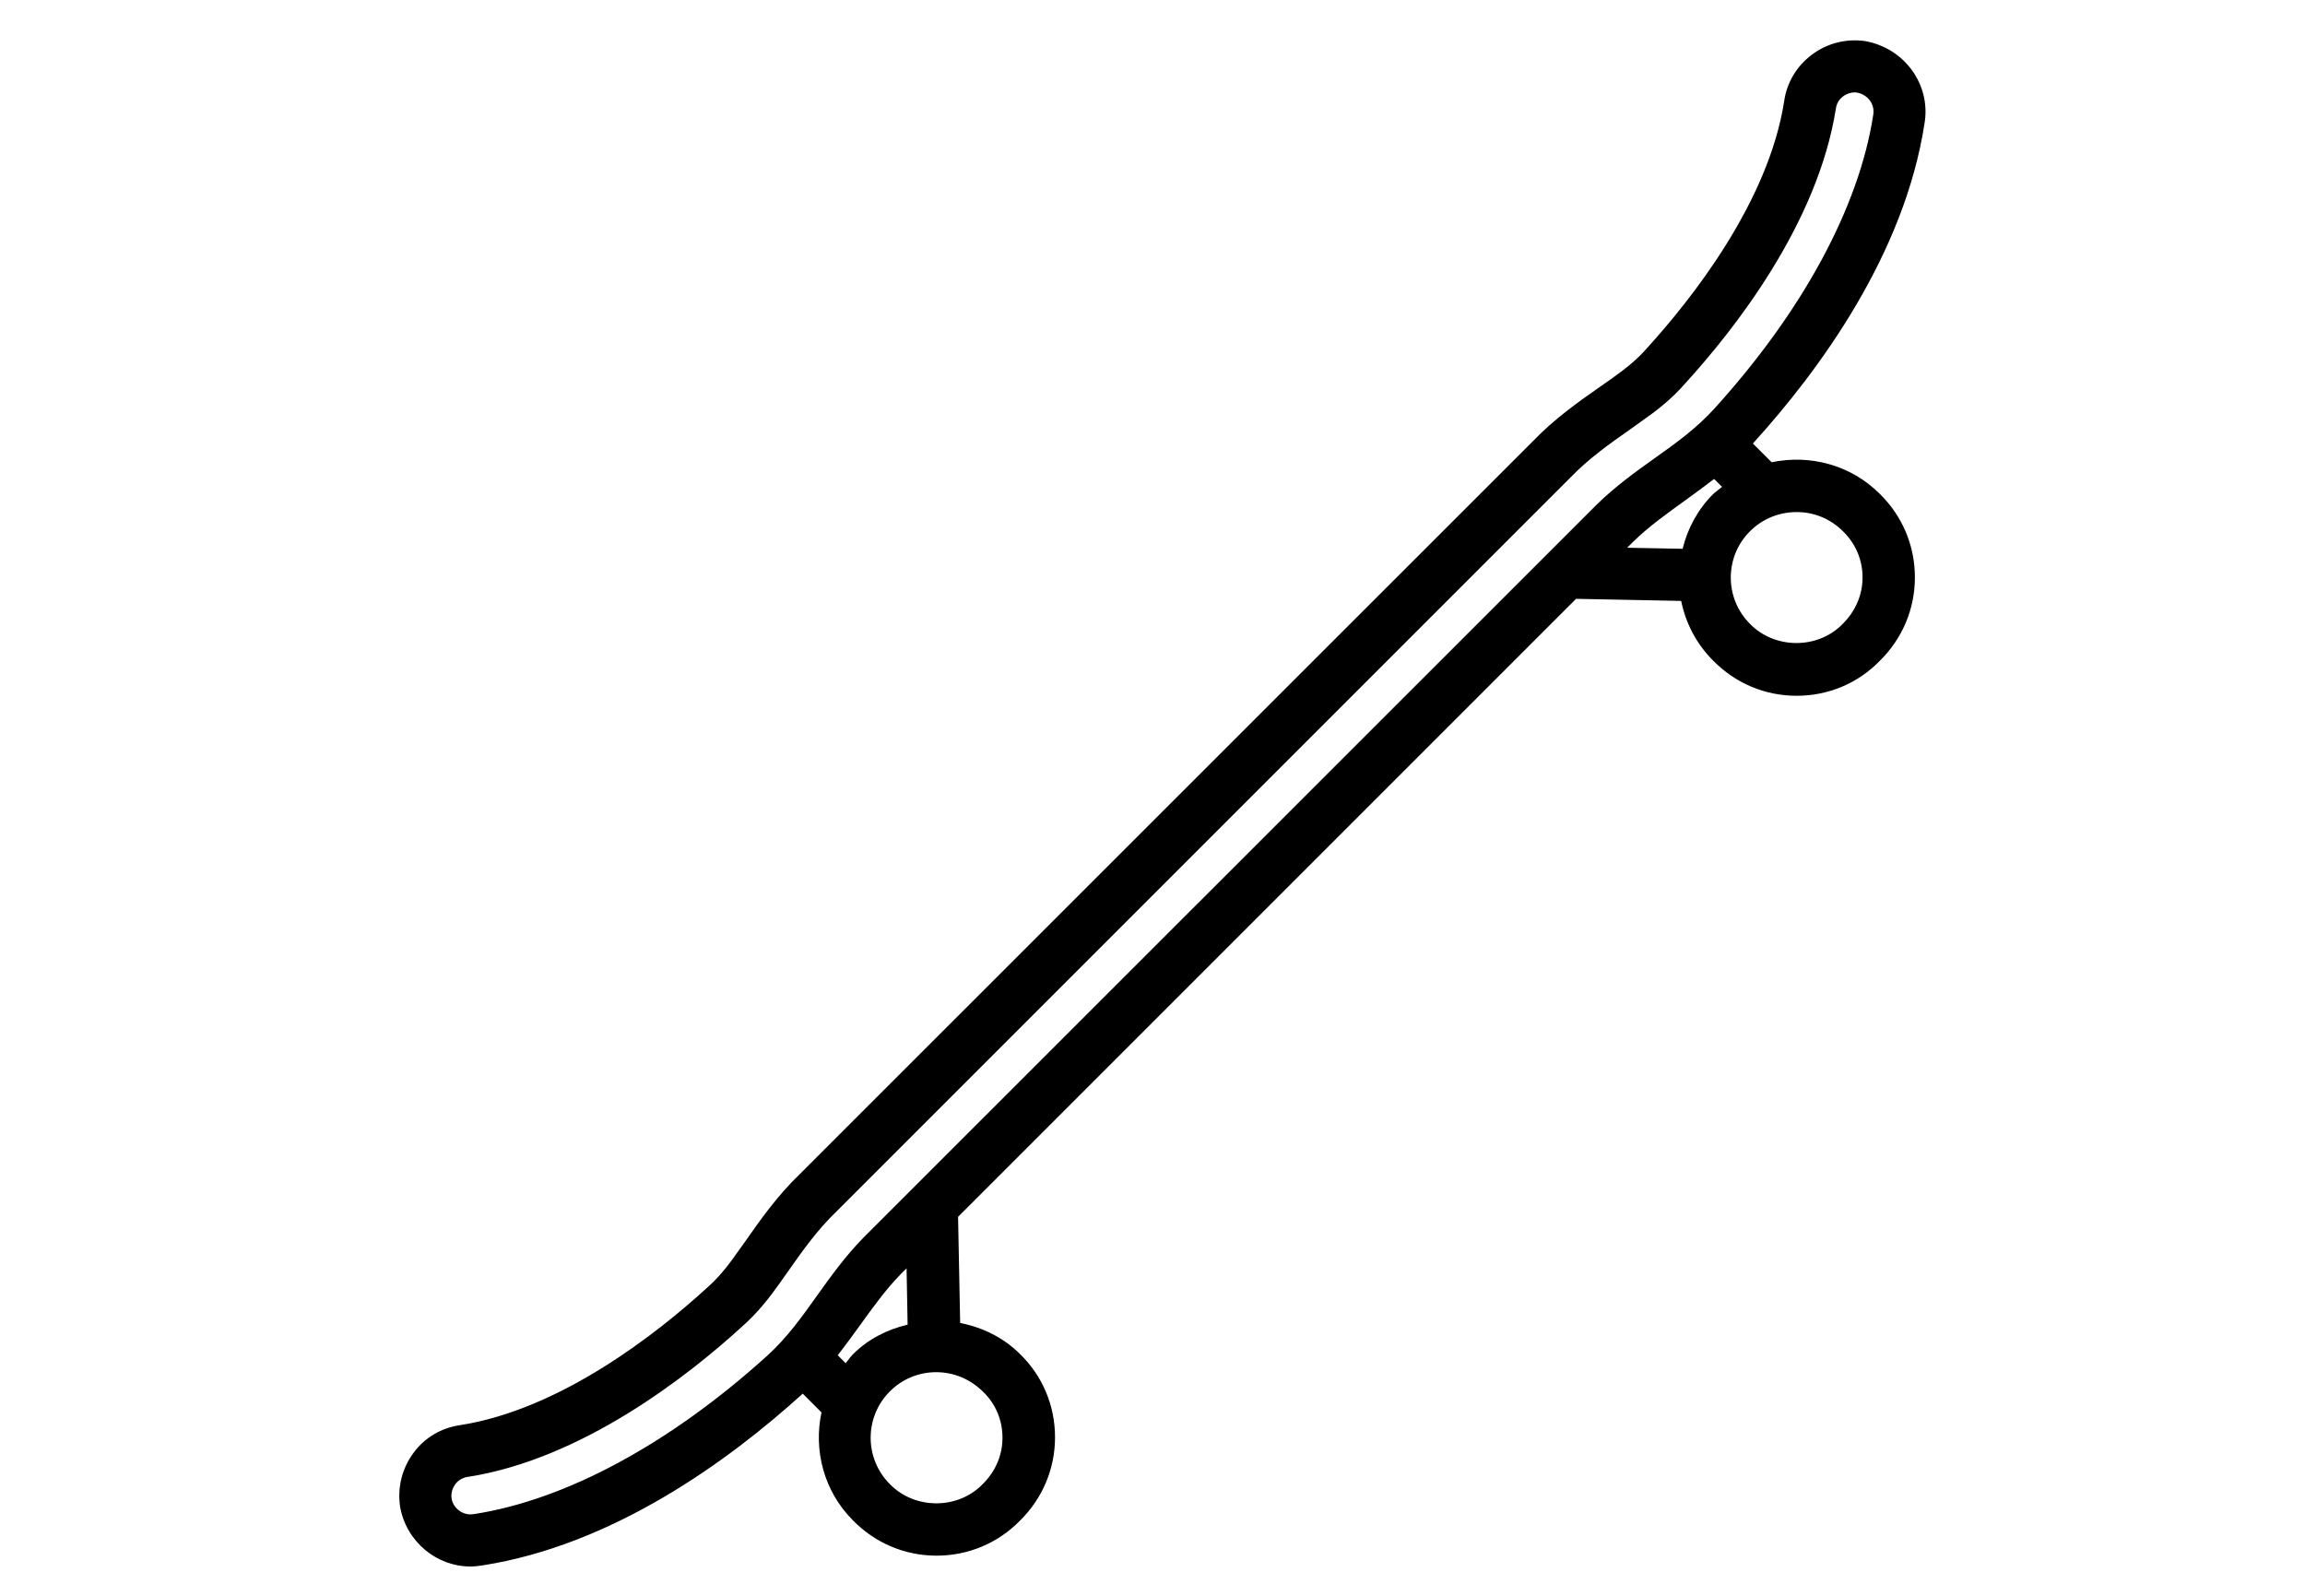<?xml version="1.0" encoding="utf-8"?>
<!-- Generator: Adobe Illustrator 28.1.0, SVG Export Plug-In . SVG Version: 6.00 Build 0)  -->
<svg version="1.1" id="Layer_1" xmlns="http://www.w3.org/2000/svg" xmlns:xlink="http://www.w3.org/1999/xlink" x="0px" y="0px"
	 viewBox="0 0 110.55 76.54" style="enable-background:new 0 0 110.55 76.54;" xml:space="preserve">
<style type="text/css">
	.st0{display:none;}
	.st1{display:inline;fill:none;}
	.st2{fill:none;}
</style>
<g id="Layer_2_00000073722119373351752270000017113015111246931634_" class="st0">
	<line class="st1" x1="-24.13" y1="74.54" x2="142.13" y2="74.54"/>
	<line class="st1" x1="-24.13" y1="2" x2="142.13" y2="2"/>
</g>
<path d="M-5351.56,183.13c0-4.69,1.76-9.61,2.23-11.95c0.47-2.23,1.29-10.9-7.97-10.9c-9.26,0-8.44,8.67-7.97,10.9
	c0.47,2.23,2.23,7.26,2.23,11.95c0,5.39-2.34,10.08-4.57,15.47c-2.81-7.5-6.44-13.83-6.44-21.09c0-5.62,2.11-11.6,2.69-14.3
	c0.47-2.81,1.52-13.12-9.61-13.12s-10.08,10.31-9.61,13.01c0.47,2.69,2.69,8.67,2.69,14.3c0,7.26-3.75,13.71-6.44,21.09
	c-2.11-5.27-4.57-10.08-4.57-15.47c0-4.69,1.76-9.61,2.23-11.95c0.47-2.23,1.29-10.9-7.97-10.9s-8.44,8.67-7.97,10.9
	s2.23,7.26,2.23,11.95c0,9.73-7.85,17.58-7.85,30c0,10.55,4.57,24.14,6.8,25.54h13.71c0.94-0.59,2.11-3.05,3.4-6.68
	c1.64,6.21,3.75,11.13,5.16,11.95h16.4c1.41-0.82,3.52-5.74,5.27-11.95c1.17,3.52,2.46,6.09,3.4,6.68h13.59
	c2.23-1.29,6.8-15,6.8-25.54C-5343.71,200.59-5351.56,192.74-5351.56,183.13z M-5361.05,165.09c0.7-0.82,1.99-1.29,3.75-1.29
	s3.05,0.47,3.75,1.29c1.17,1.41,1.05,4.1,0.82,5.39c-0.12,0.47-0.23,1.29-0.47,2.11c-0.23,1.05-0.59,2.23-0.94,3.63h-6.21
	c-0.23-1.41-0.59-2.58-0.94-3.63c-0.23-0.82-0.47-1.64-0.47-2.11C-5362.11,169.19-5362.23,166.49-5361.05,165.09z M-5354.96,184.3
	h-4.69c0-0.47,0.12-0.82,0.12-1.29c0-0.82-0.12-1.64-0.12-2.58h4.8c-0.12,0.82-0.12,1.64-0.12,2.58
	C-5355.08,183.48-5354.96,183.95-5354.96,184.3z M-5386.01,155.36c0.94-1.17,2.69-1.76,5.04-1.76c2.34,0,4.1,0.59,5.04,1.76
	c1.52,1.87,1.41,5.39,1.05,7.03c-0.12,0.59-0.35,1.52-0.59,2.58c-0.35,1.29-0.7,2.69-1.05,4.22h-8.91c-0.35-1.52-0.7-2.93-1.05-4.22
	c-0.23-1.05-0.59-1.99-0.59-2.58C-5387.42,160.63-5387.54,157.23-5386.01,155.36z M-5377.46,178.91h-7.03
	c0-0.47,0.12-1.05,0.12-1.52c0-1.05-0.12-1.99-0.12-3.05h7.03c-0.12,0.94-0.12,1.99-0.12,3.05
	C-5377.58,177.86-5377.58,178.44-5377.46,178.91z M-5408.39,165.09c0.7-0.82,1.99-1.29,3.75-1.29s3.05,0.47,3.75,1.29
	c1.17,1.41,1.05,4.1,0.82,5.39c-0.12,0.47-0.23,1.29-0.47,2.11c-0.23,1.05-0.59,2.23-0.94,3.63h-6.21
	c-0.35-1.41-0.59-2.58-0.94-3.63c-0.23-0.82-0.47-1.64-0.47-2.11C-5409.45,169.19-5409.56,166.49-5408.39,165.09z M-5402.3,184.3
	h-4.69c0-0.47,0-0.82,0-1.29c0-0.82,0-1.64-0.12-2.58h4.8c-0.12,0.82-0.12,1.64-0.12,2.58
	C-5402.42,183.48-5402.3,183.95-5402.3,184.3z M-5399.49,235.04h-10.31c-1.64-3.16-4.92-13.24-4.92-22.03
	c0-5.86,1.99-10.78,3.98-15.47c1.17-2.81,2.46-5.74,3.16-8.91h5.86c0.7,3.05,1.99,5.98,3.16,8.91c0.82,2.11,1.76,4.22,2.46,6.44
	c-0.7,2.93-1.17,5.98-1.17,9.37c0,3.75,0.47,7.73,1.17,11.6C-5397.14,229.41-5398.55,233.28-5399.49,235.04z M-5374.41,240.31
	h-13.12c-1.41-2.34-3.52-8.55-4.92-15.35c-0.82-3.87-1.29-7.85-1.29-11.6c0-3.4,0.59-6.44,1.41-9.37c0.94-3.28,2.23-6.44,3.52-9.49
	c1.41-3.4,2.81-6.8,3.75-10.43h8.55c0.82,3.63,2.34,7.03,3.75,10.43c1.29,3.05,2.58,6.09,3.52,9.49c0.82,2.93,1.41,5.98,1.41,9.37
	c0,3.75-0.47,7.85-1.29,11.6C-5370.78,231.76-5373.01,237.97-5374.41,240.31z M-5352.15,235.04h-10.31
	c-0.94-1.76-2.34-5.62-3.4-10.08c0.7-3.87,1.17-7.97,1.17-11.6c0-3.4-0.47-6.44-1.17-9.37c0.7-2.23,1.64-4.34,2.46-6.44
	c1.17-2.81,2.46-5.74,3.16-8.91h5.86c0.7,3.05,1.99,5.98,3.16,8.91c1.99,4.69,3.98,9.61,3.98,15.47
	C-5347.23,221.8-5350.51,231.87-5352.15,235.04z"/>
<g>
	<path class="st2" d="M42.68,66.72C42.68,66.72,42.68,66.72,42.68,66.72c-1.23,1.23-1.23,3.22,0,4.45c1.2,1.23,3.26,1.22,4.44,0.01
		c0.63-0.61,0.96-1.4,0.96-2.24s-0.33-1.62-0.94-2.21c-0.6-0.6-1.39-0.93-2.24-0.93S43.27,66.13,42.68,66.72z"/>
	<path class="st2" d="M41.24,63.57c-0.34,0.47-0.69,0.95-1.06,1.43l0.38,0.38c0.12-0.14,0.22-0.29,0.35-0.43c0,0,0,0,0,0
		c0.73-0.73,1.65-1.19,2.62-1.42l-0.05-2.7l-0.3,0.3C42.46,61.87,41.87,62.7,41.24,63.57z"/>
	<path class="st2" d="M41.4,59.37L76.57,24.2c0.9-0.88,1.84-1.55,2.76-2.21c1.04-0.74,2.02-1.44,2.88-2.39
		c4.23-4.67,6.94-9.67,7.62-14.08c0.1-0.58-0.32-1-0.78-1.08c-0.03,0-0.06-0.01-0.1-0.01c-0.18,0-0.39,0.07-0.56,0.19
		c-0.14,0.1-0.3,0.29-0.35,0.59c-0.86,5.52-4.88,10.61-7.21,13.16c-0.66,0.77-1.43,1.35-2.08,1.81l-0.5,0.36
		c-1.05,0.74-2.05,1.44-2.95,2.37L40.13,58.08c-0.95,0.91-1.64,1.91-2.39,2.96l-0.36,0.51c-0.46,0.65-1.04,1.42-1.83,2.1
		c-2.52,2.3-7.61,6.32-13.11,7.18c-0.01,0-0.02,0-0.02,0c-0.3,0.04-0.49,0.21-0.59,0.35c-0.15,0.2-0.22,0.45-0.18,0.7
		c0.07,0.42,0.5,0.82,1.05,0.74c4.44-0.68,9.44-3.39,14.11-7.63c0.94-0.86,1.64-1.84,2.38-2.88C39.86,61.2,40.53,60.25,41.4,59.37z"
		/>
	<path class="st2" d="M83.93,25.47c-0.59,0.59-0.92,1.38-0.92,2.22s0.33,1.63,0.92,2.22c1.2,1.23,3.26,1.22,4.44,0.01
		c0.63-0.61,0.96-1.4,0.96-2.24s-0.33-1.62-0.94-2.21c-0.62-0.62-1.43-0.93-2.24-0.93C85.35,24.55,84.55,24.86,83.93,25.47
		C83.93,25.47,83.93,25.47,83.93,25.47z"/>
	<path class="st2" d="M80.78,24.03c-0.87,0.63-1.7,1.22-2.45,1.95l-0.29,0.29l2.66,0.05c0.24-0.98,0.73-1.89,1.46-2.62c0,0,0,0,0,0
		c0.13-0.13,0.28-0.23,0.43-0.35l-0.38-0.38C81.73,23.35,81.25,23.69,80.78,24.03z"/>
	<path d="M92.3,5.93c0.32-1.85-0.94-3.62-2.85-3.96c-0.91-0.13-1.84,0.11-2.56,0.66c-0.73,0.55-1.2,1.35-1.32,2.23
		c-0.76,4.85-4.45,9.5-6.6,11.86c-0.41,0.47-0.9,0.89-1.66,1.43l-0.5,0.35c-1.16,0.81-2.25,1.58-3.29,2.66L38.38,56.29
		c-1.1,1.06-1.87,2.15-2.68,3.31l-0.36,0.5c-0.53,0.76-0.96,1.25-1.45,1.68c-2.33,2.13-6.97,5.81-11.82,6.57
		c-0.9,0.13-1.69,0.59-2.23,1.32c-0.55,0.73-0.79,1.66-0.65,2.6c0.3,1.68,1.76,2.86,3.37,2.86c0.19,0,0.37-0.02,0.56-0.05
		c6.27-0.97,11.82-5.01,15.38-8.24l0.9,0.9c-0.39,1.81,0.11,3.78,1.51,5.18c1.07,1.09,2.49,1.69,4.01,1.69s2.94-0.6,3.99-1.67
		c1.09-1.07,1.69-2.49,1.69-4.01s-0.6-2.94-1.68-3.99c-0.79-0.79-1.8-1.28-2.87-1.49l-0.1-5.09l29.64-29.64l5.04,0.1
		c0.22,1.08,0.74,2.07,1.53,2.86c1.07,1.09,2.49,1.69,4.01,1.69c1.52,0,2.94-0.6,3.98-1.67c1.09-1.07,1.69-2.49,1.69-4.01
		s-0.6-2.94-1.68-4c-1.41-1.41-3.37-1.9-5.19-1.52l-0.9-0.9C87.29,17.73,91.34,12.17,92.3,5.93z M22.71,72.62
		c-0.55,0.08-0.98-0.32-1.05-0.74c-0.04-0.24,0.03-0.5,0.18-0.7c0.1-0.14,0.29-0.3,0.59-0.35c0.01,0,0.01,0,0.02,0
		c5.5-0.86,10.59-4.88,13.11-7.18c0.79-0.69,1.37-1.45,1.83-2.1l0.36-0.51c0.74-1.05,1.44-2.05,2.39-2.96l35.17-35.17
		c0.9-0.93,1.89-1.63,2.95-2.37l0.5-0.36c0.66-0.46,1.42-1.04,2.08-1.81c2.32-2.54,6.34-7.63,7.21-13.16
		c0.04-0.3,0.21-0.49,0.35-0.59c0.17-0.13,0.38-0.19,0.56-0.19c0.03,0,0.06,0,0.1,0.01c0.46,0.08,0.88,0.5,0.78,1.08
		c-0.68,4.42-3.39,9.42-7.62,14.08c-0.86,0.95-1.84,1.65-2.88,2.39c-0.91,0.65-1.86,1.33-2.76,2.21L41.4,59.37
		c-0.87,0.89-1.54,1.83-2.2,2.75c-0.74,1.04-1.44,2.02-2.38,2.88C32.15,69.23,27.15,71.94,22.71,72.62z M48.08,68.95
		c0,0.84-0.33,1.62-0.96,2.24c-1.18,1.21-3.24,1.22-4.44-0.01c-1.23-1.23-1.23-3.22,0-4.45c0,0,0,0,0,0
		c0.59-0.59,1.38-0.92,2.22-0.92s1.63,0.33,2.24,0.93C47.75,67.32,48.08,68.11,48.08,68.95z M43.53,63.53
		c-0.97,0.23-1.89,0.69-2.62,1.42c0,0,0,0,0,0c-0.13,0.13-0.23,0.28-0.35,0.43L40.18,65c0.37-0.48,0.72-0.96,1.06-1.43
		c0.63-0.87,1.22-1.7,1.94-2.44l0.3-0.3L43.53,63.53z M88.39,25.48c0.61,0.59,0.94,1.38,0.94,2.21s-0.33,1.62-0.96,2.24
		c-1.18,1.21-3.24,1.22-4.44-0.01c-0.59-0.59-0.92-1.38-0.92-2.22s0.33-1.63,0.92-2.22c0,0,0,0,0,0c0.61-0.61,1.42-0.92,2.22-0.92
		C86.96,24.55,87.77,24.86,88.39,25.48z M82.16,23.7C82.16,23.7,82.16,23.7,82.16,23.7c-0.73,0.73-1.22,1.64-1.46,2.62l-2.66-0.05
		l0.29-0.29c0.75-0.73,1.58-1.32,2.45-1.95c0.47-0.34,0.95-0.69,1.43-1.06l0.38,0.38C82.45,23.47,82.3,23.57,82.16,23.7z"/>
</g>
</svg>

